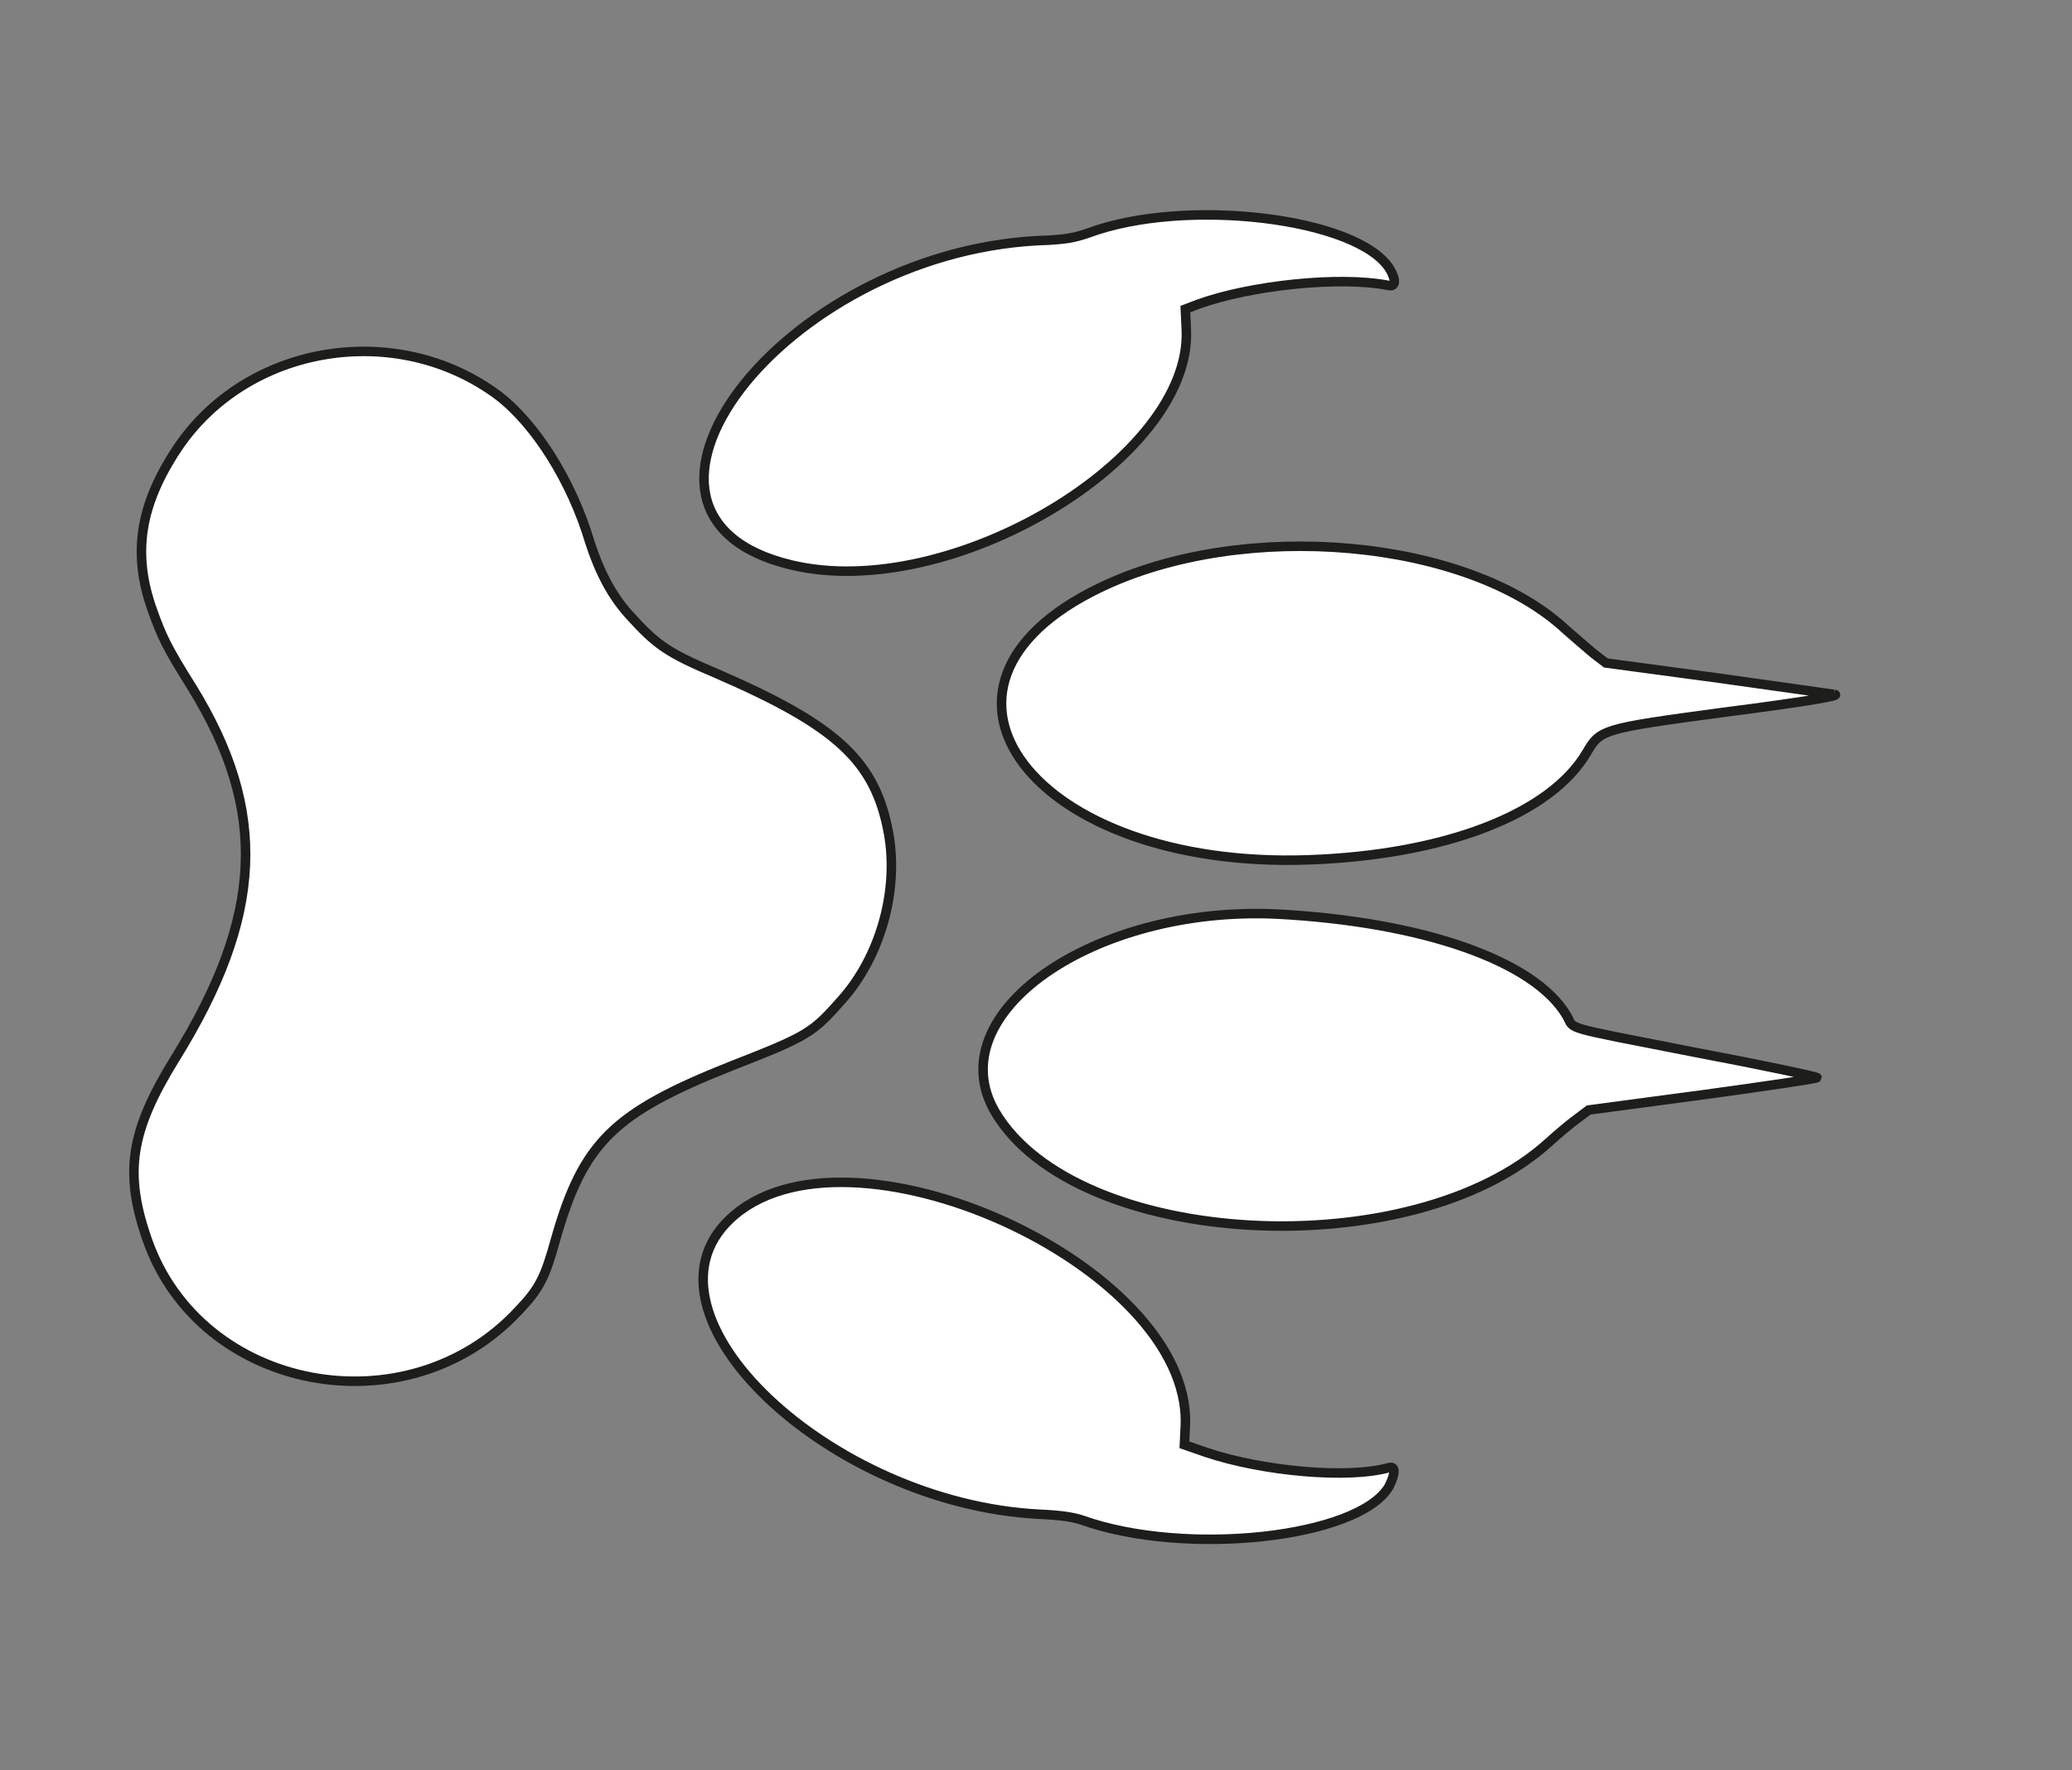 <?xml version="1.0" encoding="utf-8"?>
<!-- Generator: Adobe Illustrator 26.0.1, SVG Export Plug-In . SVG Version: 6.00 Build 0)  -->
<svg version="1.1" id="katman_1" xmlns="http://www.w3.org/2000/svg" xmlns:xlink="http://www.w3.org/1999/xlink" x="0px" y="0px"
	 viewBox="0 0 217.8 186.1" style="enable-background:new 0 0 217.8 186.1;" xml:space="preserve">
<rect x="0" y="0" width="217.8" height="186.1" fill="#808080" stroke="none"/>
<style type="text/css">
	.st0{fill-rule:evenodd;clip-rule:evenodd;fill:#FFFFFF;stroke:#1D1D1B;stroke-miterlimit:10;}
</style>
<g id="svgg">
	<path id="path0" class="st0" d="M192.8,73c-0.1,0-5.6-0.8-12.1-1.7l-11.9-1.6l-1.3-1c-0.7-0.6-2-1.7-2.9-2.5
		c-10.3-9.6-33.9-11.7-49-4.4c-21.6,10.4-6.9,29.6,21.9,28.6c14.4-0.5,25.5-4.8,29.3-11.3c1.4-2.4,1.6-2.5,14.3-4.2
		C190.4,73.7,193.7,73.1,192.8,73 M178.5,110.7c-14.8-2.9-12.9-2.4-13.8-3.9c-3.4-5.8-15.2-9.9-30.5-10.7
		c-19.3-0.9-35.6,10.5-29.6,20.8c8.5,14.4,43.8,16.3,58.2,3.2c1-0.9,2.3-2,3-2.5l1.2-0.9l12-1.6c6.6-0.9,12-1.7,12-1.8
		S185.4,112,178.5,110.7 M146.1,28.3c-3.3-5.4-21.5-7.6-31.7-3.8c-1.5,0.5-2.3,0.7-5.3,0.8c-26.9,1.4-47.9,28.9-25.9,34.1
		c16.7,4,42.1-11.2,41.5-24.7l-0.1-2.2l1.3-0.5c5.5-2,14.9-3,20-2C146.7,30.2,146.8,29.5,146.1,28.3 M146,154.3
		c-4.3,1.2-13.2,0.4-19.2-1.6l-2.3-0.8l0.1-2.1c0.6-16.8-35.8-33.2-47.9-21.6c-10.5,10,10.5,29.9,32.6,31c2.2,0.1,3.5,0.3,4.4,0.6
		c10.9,3.9,29.1,1.9,32.3-3.5C146.7,154.9,146.7,154.1,146,154.3 M93.4,87.6C92,80,88,76.3,75.3,70.8c-5.2-2.2-6.3-3-9.2-6.2
		c-1.8-2-3.1-4.5-4.1-7.6c-1.9-6.4-5.7-12.4-9.6-15.4c-10.7-8-26.5-5.4-33.8,5.6c-3.9,5.9-4.7,11-2.6,16.9c1,2.8,1.5,3.9,4.2,8.2
		c8,13,7.5,24-1.8,39c-4.7,7.6-5.4,12-2.9,19.1c5.6,15.9,27.3,20,39,7.4c2.2-2.3,2.8-3.5,3.9-7.5c2.9-10.2,6.1-13.3,18.4-18.2
		c8.2-3.2,8.6-3.5,11.7-7C92.5,100.6,94.5,93.7,93.4,87.6"/>
</g>
</svg>
